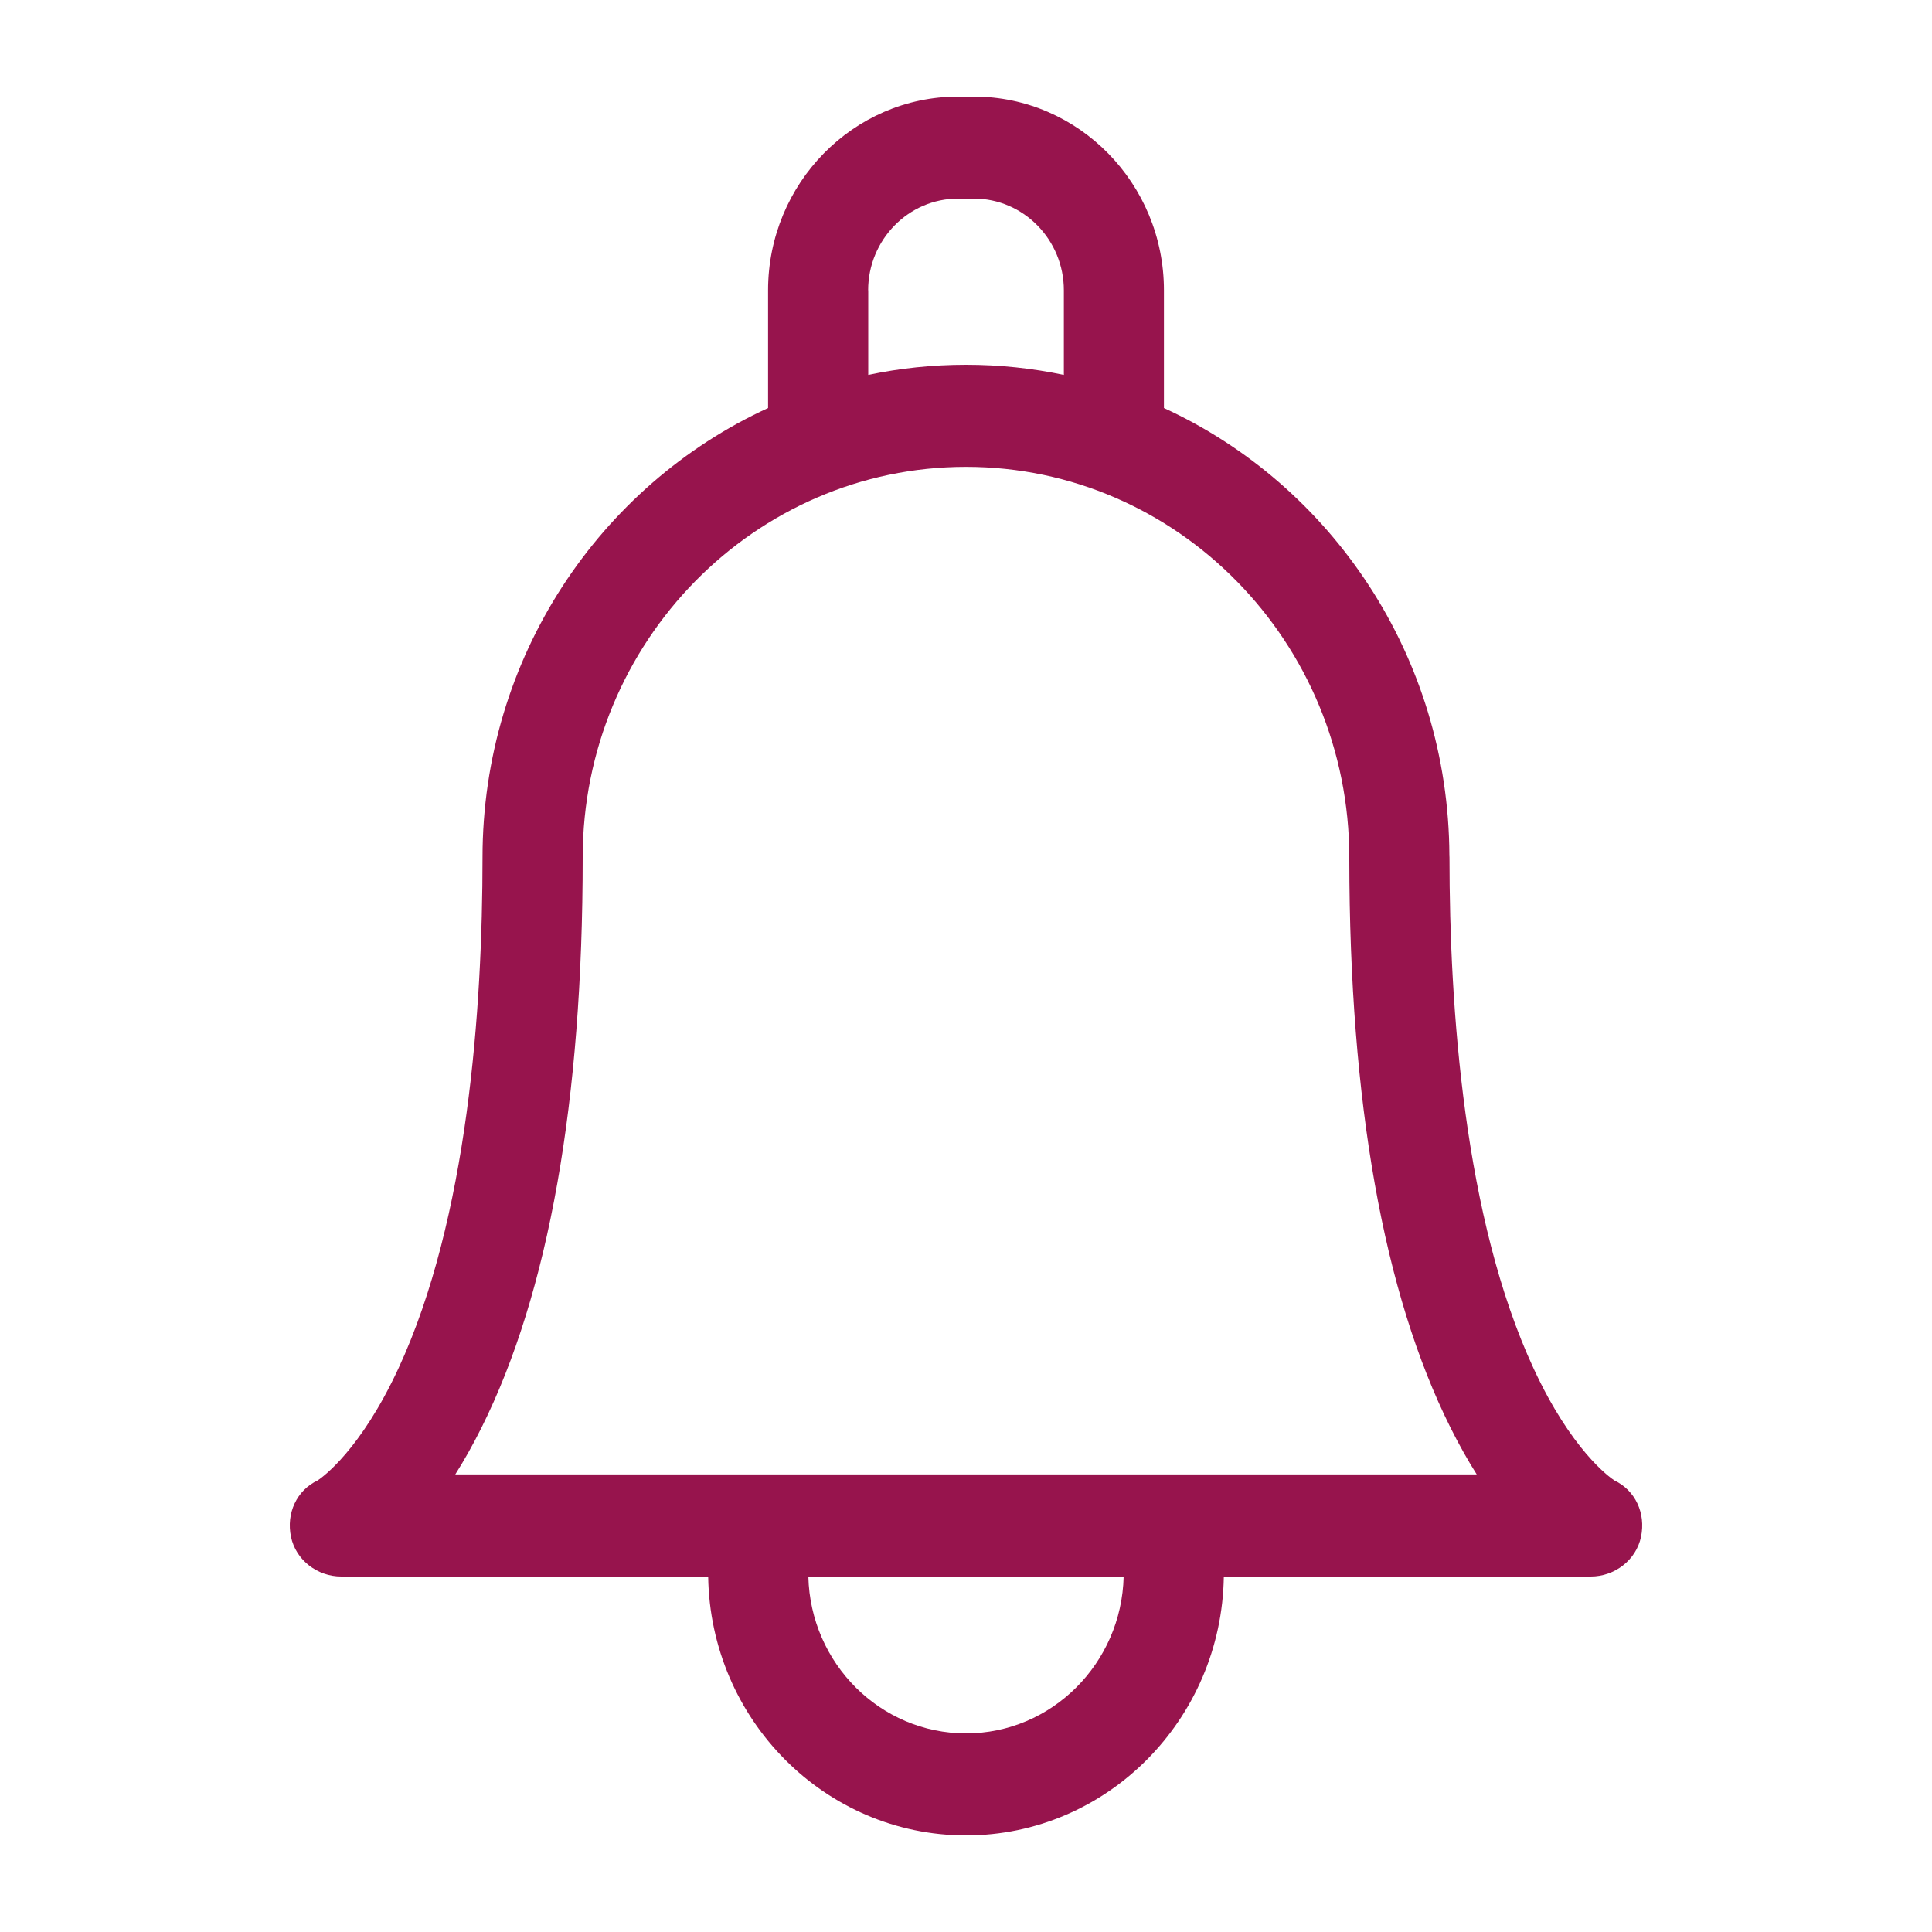 <svg width="20" height="20" viewBox="0 0 20 20" fill="none" xmlns="http://www.w3.org/2000/svg">
<path d="M16.711 15.325C16.659 15.29 16.267 15.011 15.876 14.167C15.156 12.617 15.005 10.434 15.005 8.876C15.005 8.869 15.005 8.862 15.004 8.856C14.996 6.796 13.784 5.02 12.049 4.224V3.005C12.049 1.9 11.166 1 10.082 1H9.918C8.833 1 7.951 1.9 7.951 3.005V4.224C6.21 5.023 4.995 6.807 4.995 8.876C4.995 10.434 4.844 12.617 4.124 14.167C3.732 15.011 3.341 15.29 3.289 15.325C3.07 15.428 2.962 15.666 3.012 15.908C3.063 16.152 3.287 16.32 3.532 16.32H7.331C7.353 17.801 8.541 19 10 19C11.459 19 12.647 17.801 12.669 16.32H16.468C16.713 16.32 16.937 16.152 16.988 15.908C17.038 15.666 16.93 15.428 16.711 15.325V15.325ZM8.987 3.005C8.987 2.482 9.405 2.056 9.918 2.056H10.082C10.595 2.056 11.013 2.482 11.013 3.005V3.881C10.685 3.812 10.347 3.776 10 3.776C9.653 3.776 9.315 3.812 8.988 3.881V3.005H8.987ZM10 17.944C9.113 17.944 8.389 17.219 8.368 16.32H11.632C11.611 17.219 10.887 17.944 10 17.944V17.944ZM12.087 15.263C12.087 15.263 4.713 15.263 4.713 15.263C4.803 15.121 4.894 14.96 4.985 14.778C5.68 13.384 6.032 11.399 6.032 8.876C6.032 6.646 7.812 4.833 10 4.833C12.188 4.833 13.968 6.646 13.968 8.878C13.968 8.884 13.968 8.891 13.968 8.897C13.97 11.41 14.322 13.389 15.015 14.778C15.106 14.96 15.197 15.121 15.287 15.263H12.087Z" fill="#97144D"/>
</svg>
